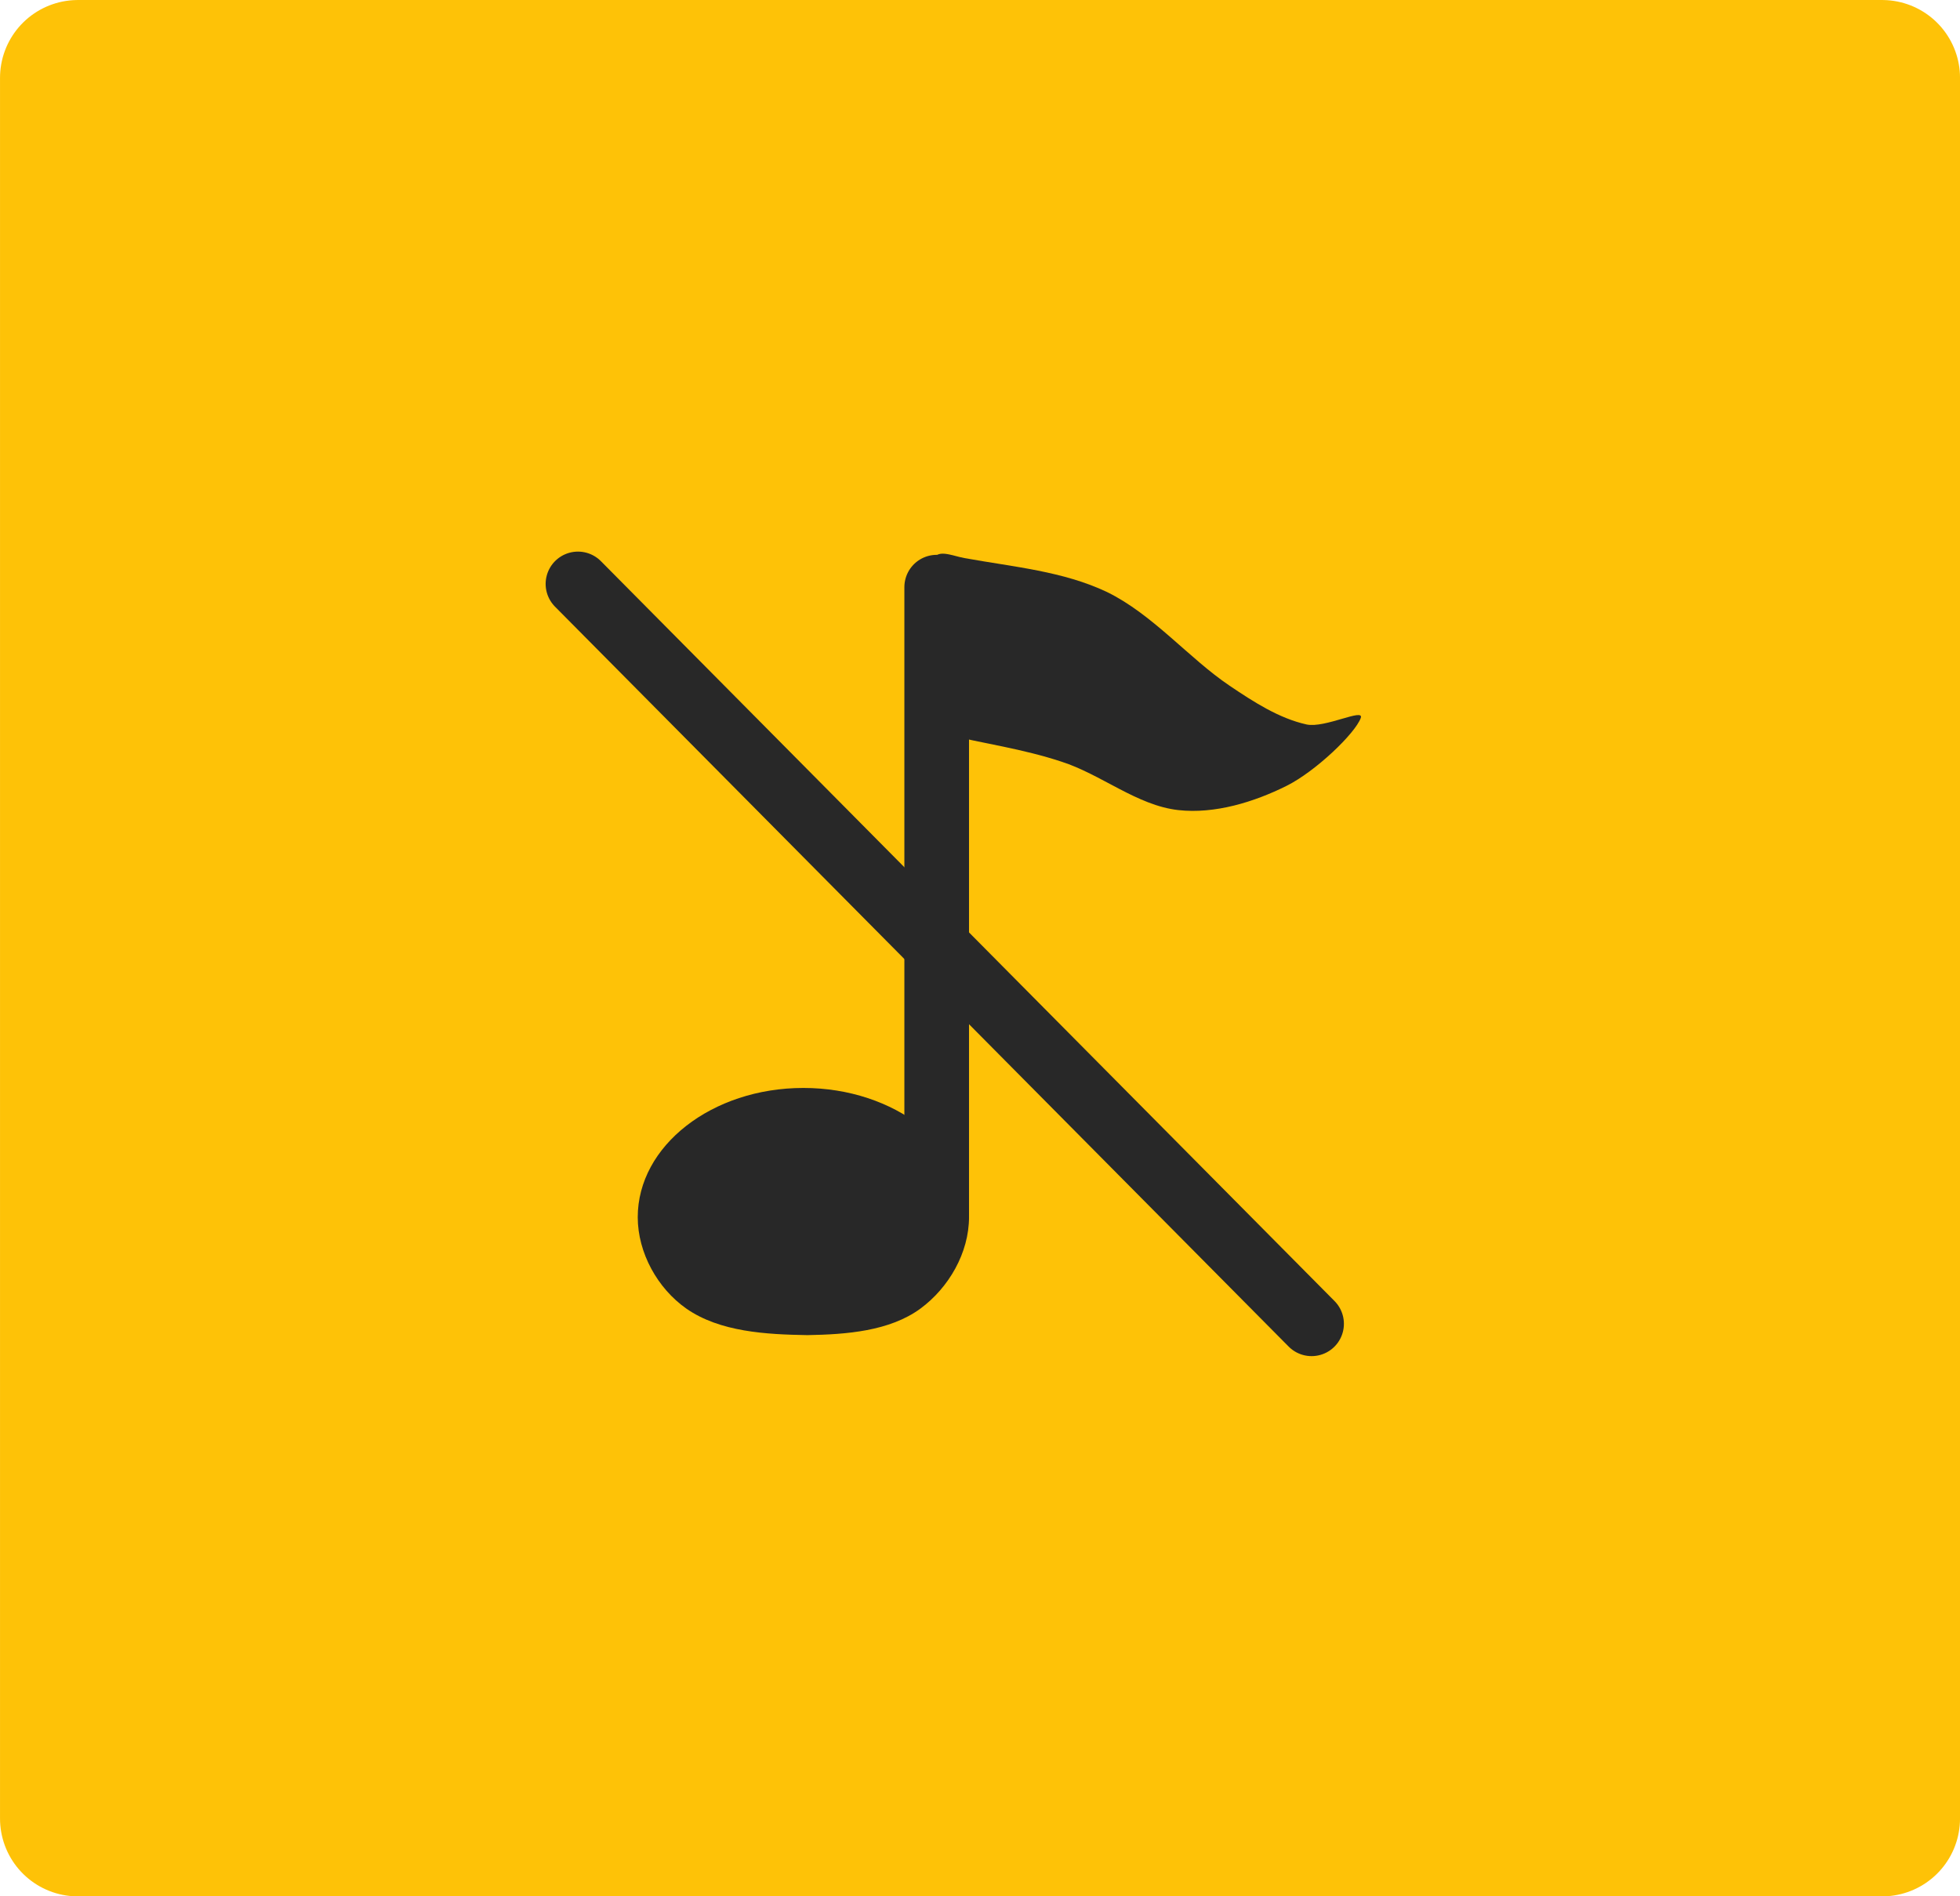 <svg xmlns="http://www.w3.org/2000/svg" xmlns:xlink="http://www.w3.org/1999/xlink" version="1.1" width="60.646" height="58.692" viewBox="0.617 0.678 60.646 58.692">
  <defs>
    <linearGradient id="grad_1" x2="1">
      <stop offset="0" stop-color="#FEC207" stop-opacity="1"/>
      <stop offset="1" stop-color="#FEC207" stop-opacity="1"/>
    </linearGradient>
    <linearGradient id="grad_2" x2="1">
      <stop offset="0" stop-color="#FEC207" stop-opacity="1"/>
      <stop offset="1" stop-color="#FEC207" stop-opacity="1"/>
    </linearGradient>
  <linearGradient id="grad_1-.086982250213623,0,0,2.693655014038086,-417.5,-479.75" x2="58.854" x1="3.027" y1="3.088" y2="3.088" gradientUnits="userSpaceOnUse">
      <stop offset="0" stop-color="#FEC207" stop-opacity="1"/>
      <stop offset="1" stop-color="#FEC207" stop-opacity="1"/>
    </linearGradient><linearGradient id="grad_2-.086982250213623,0,0,2.693655014038086,-417.5,-479.75" x2="58.854" x1="3.027" y1="3.088" y2="3.088" gradientUnits="userSpaceOnUse">
      <stop offset="0" stop-color="#FEC207" stop-opacity="1"/>
      <stop offset="1" stop-color="#FEC207" stop-opacity="1"/>
    </linearGradient></defs>
  <!-- Exported by Scratch - http://scratch.mit.edu/ -->
  <g id="ID0.05619823560118675">
    <path id="ID0.12809083331376314" fill="url(#grad_1-.086982250213623,0,0,2.693655014038086,-417.5,-479.75)" stroke="url(#grad_2-.086982250213623,0,0,2.693655014038086,-417.5,-479.75)" stroke-width="4.819" d="M 3.027 3.088 L 58.854 3.088 L 58.854 56.961 L 3.027 56.961 L 3.027 3.088 Z " style="stroke-linejoin: round; stroke-linecap: round;"/>
    <g id="ID0.09655255544930696">
      <path id="ID0.09855687245726585" fill="#282828" stroke="none" stroke-linecap="round" d="M 25.475 34.35 C 26.889 34.35 28.17 34.798 29.098 35.522 C 30.026 36.246 30.6 37.246 30.6 38.35 C 30.6 39.454 29.972 40.534 29.098 41.178 C 28.145 41.879 26.804 41.979 25.6 42 C 24.327 41.979 22.889 41.903 21.852 41.178 C 20.964 40.554 20.35 39.454 20.35 38.35 C 20.35 37.246 20.924 36.246 21.852 35.522 C 22.78 34.798 24.061 34.35 25.475 34.35 Z " stroke-width="1"/>
      <path id="ID0.12831266410648823" fill="none" stroke="#282828" stroke-width="2" stroke-linecap="round" d="M 29.6 38.25 L 29.6 18.85 "/>
      <path id="ID0.20003386633470654" fill="#282828" stroke="none" stroke-linecap="round" d="M 34.868 19 C 36.29 19.695 37.403 21.052 38.662 21.9 C 39.407 22.403 40.193 22.911 41.044 23.1 C 41.612 23.223 42.839 22.578 42.721 22.9 C 42.546 23.38 41.325 24.551 40.426 25 C 39.422 25.501 38.206 25.877 37.074 25.75 C 35.798 25.607 34.686 24.642 33.456 24.25 C 32.269 23.857 31.045 23.687 29.838 23.4 C 29.537 23.328 29.416 23.695 29.397 23.25 C 29.273 21.531 29.128 19.712 29.485 18.05 C 29.574 17.634 30.069 17.88 30.456 17.95 C 32 18.229 33.506 18.355 34.868 19 Z " stroke-width="0.943"/>
    </g>
    <path id="ID0.06298757623881102" fill="none" stroke="#282828" stroke-width="2" stroke-linecap="round" d="M 18.5 18.75 L 41.2 41.65 "/>
  </g>
</svg>